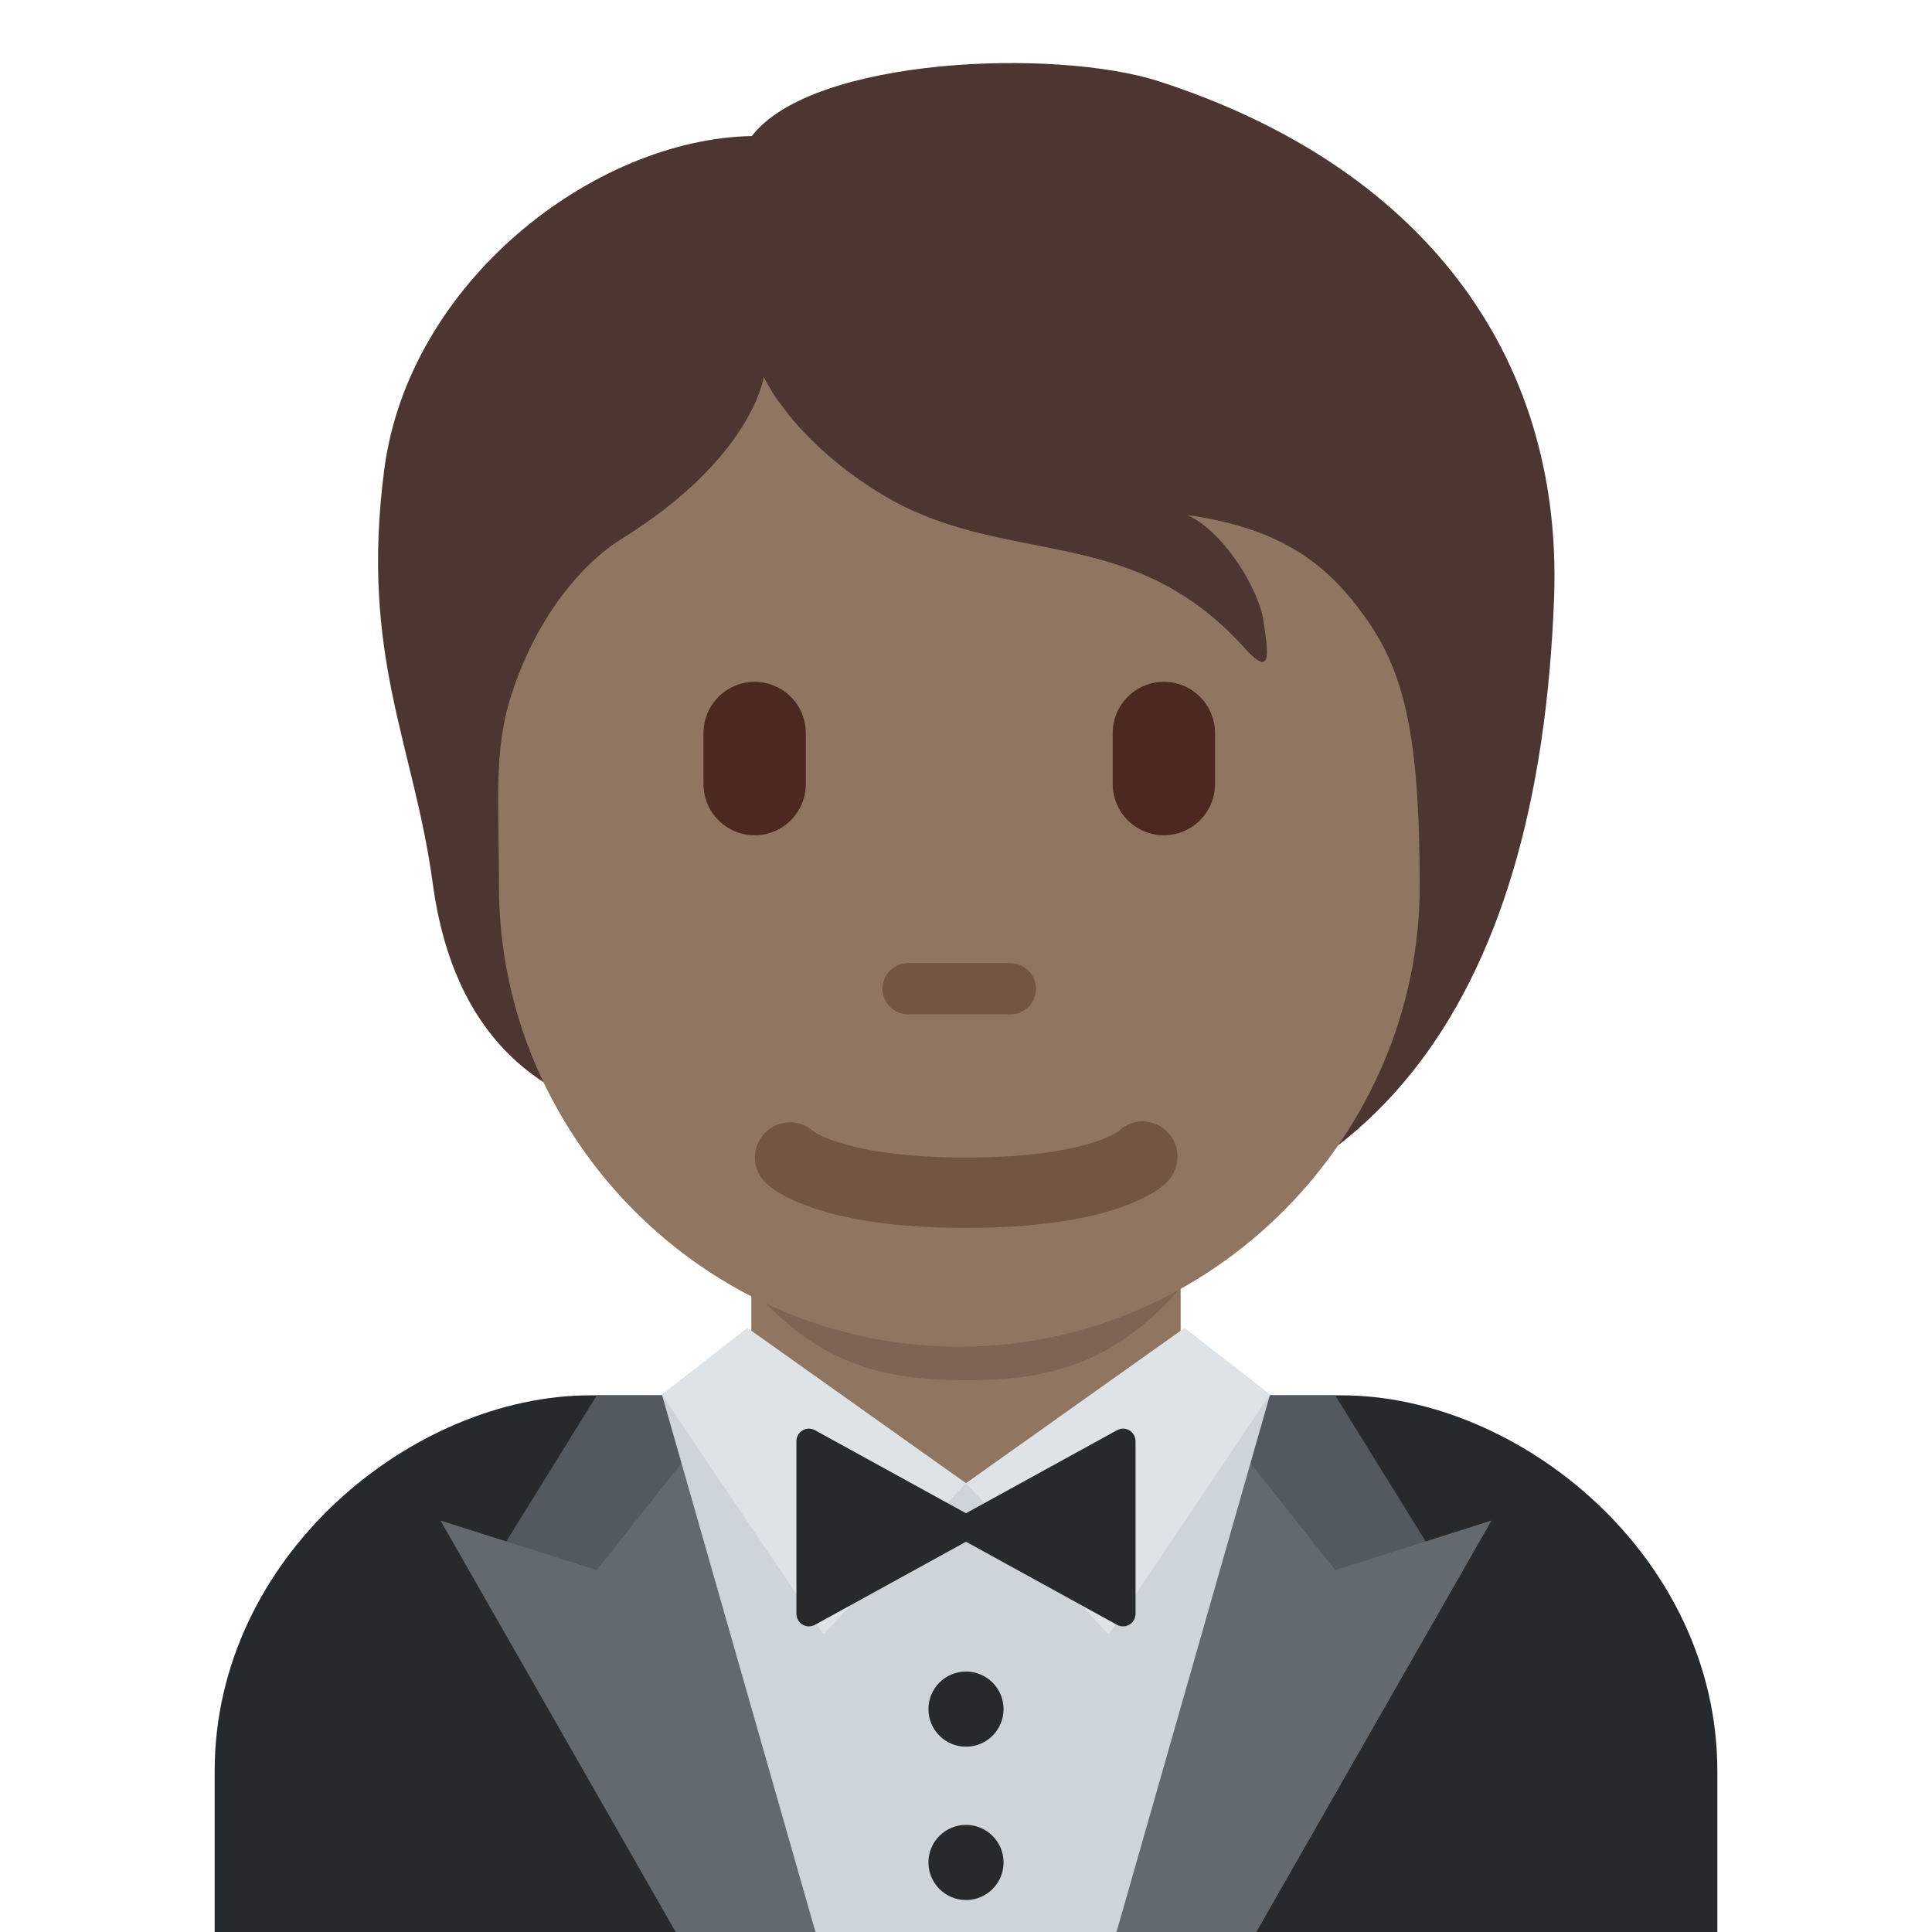 <svg viewBox="0 0 36 36" xmlns="http://www.w3.org/2000/svg"><path fill="#272a2c" d="M32 36v-3c0-4-3.685-7-7-7H11c-3.313 0-7 3-7 7v3h28z"/><path fill="#525961" d="M22.5 30.003l4.292-.916L24.879 26l-2.379.003z"/><path fill="#636a6f" d="M20.58 36h2.83l4.382-7.667-2.913.924-1.744-2.204z"/><path fill="#525961" d="M13.5 30.003l-4.292-.916L11.12 26l2.38.003z"/><path fill="#636a6f" d="M15.42 36h-2.83l-4.382-7.667 2.912.924 1.745-2.204z"/><path fill="#cdd5da" d="M20.805 36l2.862-10.017H12.333L15.195 36z"/><circle fill="#272a2c" cx="18" cy="31.847" r=".7"/><circle fill="#272a2c" cx="18" cy="34.704" r=".7"/><path fill="#907660" d="M14 25.887l4 1.75 4-1.75v-4h-8z"/><path fill="#7e6553" d="M14 24c1.216 1.374 2.355 1.719 3.996 1.719 1.639 0 2.787-.346 4.004-1.719v-4h-8v4z"/><path fill="#dee3e8" d="M13.927 24.744L18 27.637l-2.656 2.818-3.011-4.472zm8.146 0L18 27.637l2.656 2.818 3.011-4.472z"/><path fill="#272a2c" d="M21.045 26.653c-.072-.043-.159-.043-.231-.003L18 28.197l-2.814-1.547c-.072-.04-.159-.039-.231.003-.071.042-.115.119-.115.201v3.218c0 .082.044.159.115.201.037.021.078.032.119.032.039 0 .077-.01.112-.029L18 28.728l2.814 1.548c.035.02.073.029.112.029.041 0 .082-.011.119-.032.07-.042.114-.119.114-.201v-3.218c0-.082-.044-.159-.114-.201z"/><path fill="#4d3631" d="M21.597 1.516c-1.925-.623-6.455-.453-7.588 1.019-2.944.057-6.398 2.718-6.851 6.228-.448 3.475.551 5.088.906 7.701.403 2.96 2.067 3.907 3.397 4.303 1.914 2.529 3.949 2.421 7.366 2.421 6.672 0 9.85-4.464 10.131-12.047.17-4.585-2.521-8.059-7.361-9.625z"/><path fill="#907660" d="M25.413 11.466c-.646-.894-1.472-1.614-3.284-1.868.68.311 1.331 1.387 1.416 1.982.085.595.17 1.076-.368.481-2.155-2.382-4.502-1.444-6.827-2.899-1.624-1.016-2.119-2.141-2.119-2.141s-.198 1.5-2.661 3.029c-.714.443-1.566 1.43-2.038 2.888-.34 1.048-.234 1.982-.234 3.578 0 4.66 3.841 8.578 8.578 8.578s8.578-3.953 8.578-8.578c-.001-2.898-.305-4.03-1.041-5.05z"/><path fill="#725642" d="M18 22.88c-2.754 0-3.6-.705-3.741-.848-.256-.256-.256-.671 0-.927.248-.248.646-.255.902-.023.052.037.721.487 2.839.487 2.2 0 2.836-.485 2.842-.49.256-.255.657-.243.913.015.256.256.242.683-.014.938-.141.143-.987.848-3.741.848m.827-3.98h-1.906c-.263 0-.477-.213-.477-.477 0-.263.213-.477.477-.477h1.906c.263 0 .477.213.477.477s-.213.477-.477.477z"/><path fill="#4d2821" d="M14.062 15.564c-.526 0-.953-.427-.953-.953v-.953c0-.526.427-.953.953-.953s.953.427.953.953v.953c0 .526-.427.953-.953.953zm7.625 0c-.526 0-.953-.427-.953-.953v-.953c0-.526.427-.953.953-.953s.953.427.953.953v.953c0 .526-.427.953-.953.953z"/></svg>